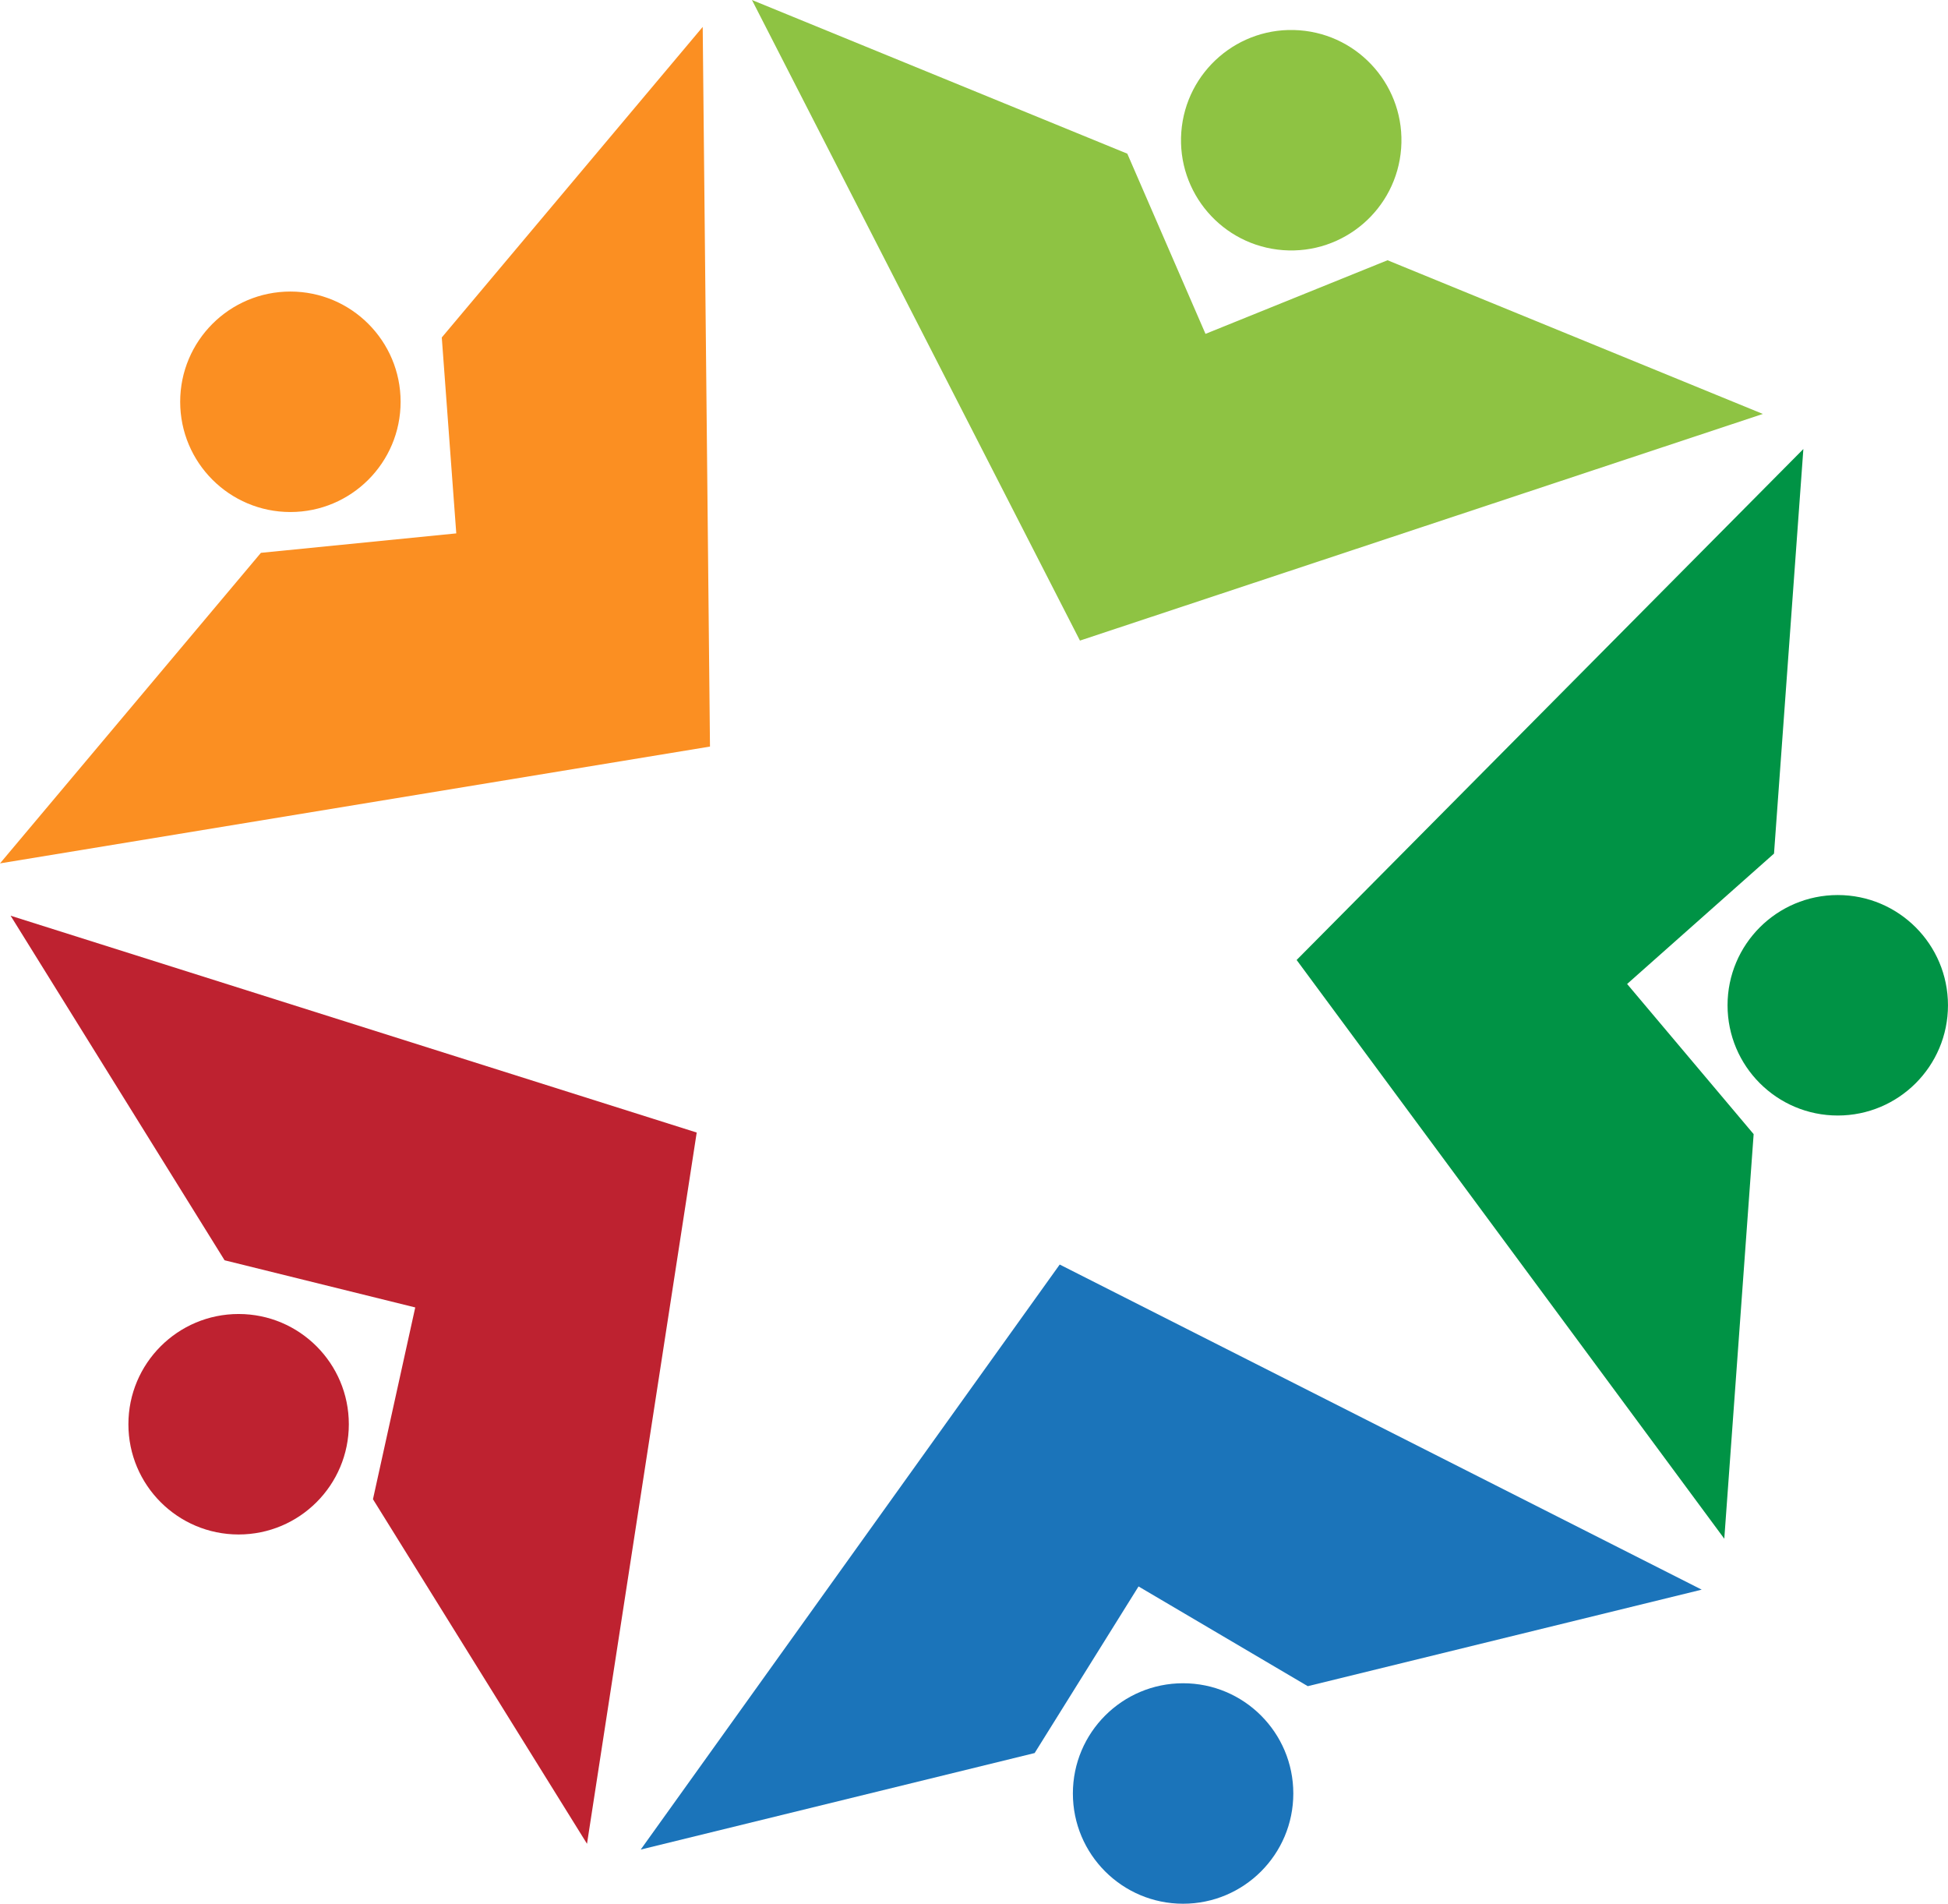 <svg version="1.1" id="图层_1" x="0px" y="0px" width="155.414px" height="151.85px" viewBox="0 0 155.414 151.85" enable-background="new 0 0 155.414 151.85" xml:space="preserve" xmlns="http://www.w3.org/2000/svg" xmlns:xlink="http://www.w3.org/1999/xlink" xmlns:xml="http://www.w3.org/XML/1998/namespace">
  <polygon fill="#BE2230" points="17.918,100.525 33.129,104.287 29.756,119.584 46.832,147.068 55.584,90.336 0.846,73.041 " class="color c1"/>
  <circle fill="#BE2230" cx="19.037" cy="113.603" r="8.793" class="color c1"/>
  <polygon fill="#009345" points="141.533,68.086 129.813,78.486 139.908,90.463 137.566,122.734 103.447,76.572 143.875,35.816 " class="color c2"/>
  <circle fill="#009345" cx="146.619" cy="80.185" r="8.793" class="color c2"/>
  <polygon fill="#1B74BA" points="104.336,134.496 90.834,126.541 82.545,139.83 51.117,147.529 84.545,100.865 135.764,126.797 " class="color c3"/>
  <circle fill="#1B74BA" cx="94.389" cy="143.056" r="8.793" class="color c3"/>
  <polygon fill="#FB8F22" points="35.246,26.918 36.402,42.545 20.816,44.096 0,68.867 56.643,59.549 56.063,2.146 " class="color c4"/>
  <circle fill="#FB8F22" cx="23.168" cy="32.048" r="8.793" class="color c4"/>
  <polygon fill="#8EC343" points="89.938,12.258 96.176,26.631 110.699,20.758 140.643,33.018 86.16,51.096 59.992,0 " class="color c5"/>
  <path fill="#8EC343" d="M103.67,2.416c-4.842-0.361-9.059,3.271-9.424,8.115c-0.359,4.842,3.273,9.061,8.117,9.422
	c4.842,0.361,9.061-3.271,9.422-8.113C112.146,6.996,108.514,2.777,103.67,2.416z" class="color c5"/>
</svg>